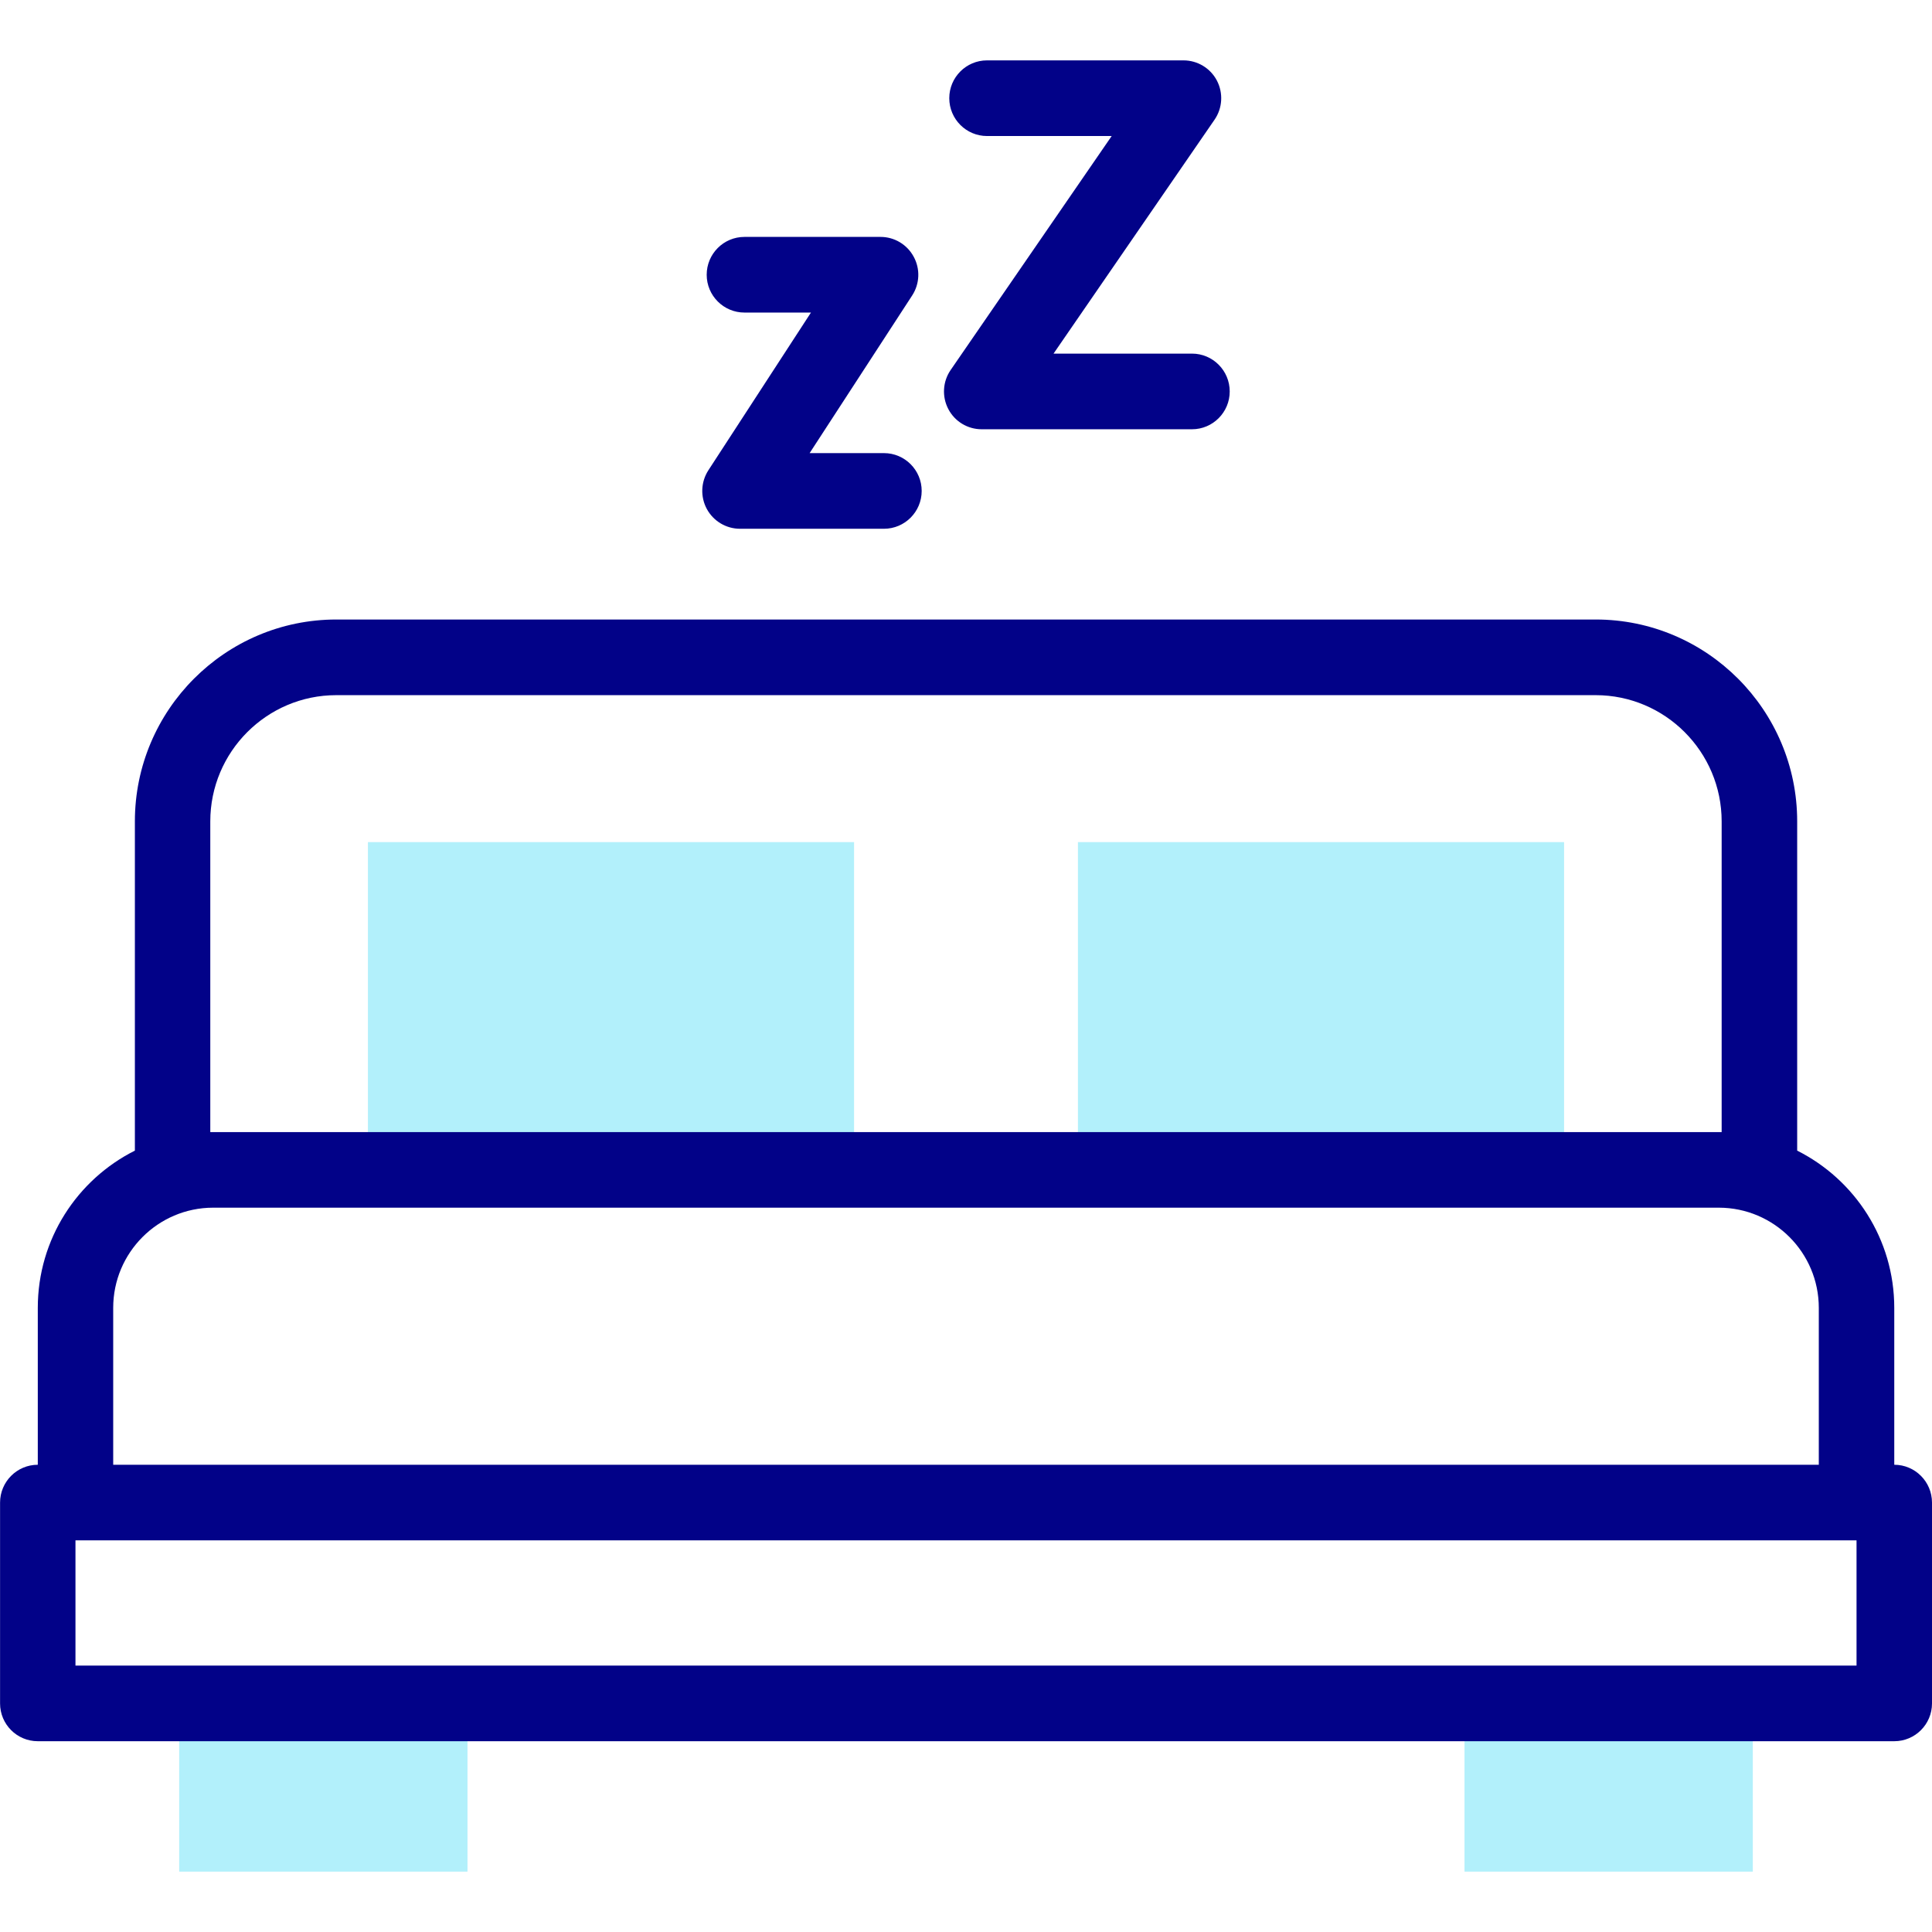 <svg width="32" height="32" viewBox="0 0 32 32" fill="none" xmlns="http://www.w3.org/2000/svg">
<path d="M14.146 19.377H6.094V13.948H14.146V19.377ZM25.906 19.377H17.854V13.948H25.906V19.377ZM29.032 31H24.257V28.213H29.032V31ZM7.743 31H2.968V28.213H7.743V31Z" fill="#B2F0FB"/>
<path d="M31.375 24.261V21.662C31.375 20.523 30.719 19.536 29.767 19.058V13.605C29.767 11.761 28.27 10.261 26.43 10.261H5.571C3.731 10.261 2.234 11.761 2.234 13.605V19.058C1.281 19.536 0.626 20.523 0.626 21.662V24.261C0.281 24.261 0.001 24.542 0.001 24.888V28.214C0.001 28.56 0.281 28.84 0.626 28.84H31.375C31.72 28.84 32 28.56 32 28.214V24.888C32 24.542 31.72 24.261 31.375 24.261ZM3.483 18.751V13.605C3.483 12.452 4.419 11.514 5.57 11.514H26.429C27.58 11.514 28.516 12.452 28.516 13.605V18.751H3.483ZM1.875 21.662C1.875 20.748 2.616 20.005 3.527 20.003H28.472C29.384 20.005 30.125 20.748 30.125 21.662V24.261H1.875V21.662ZM30.75 27.587H1.25V25.513H30.75V27.587Z" fill="#020288"/>
<path d="M14.641 8.758H12.257C12.027 8.758 11.817 8.632 11.707 8.43C11.598 8.227 11.608 7.982 11.733 7.789L13.432 5.177H12.33C11.985 5.177 11.705 4.896 11.705 4.551C11.705 4.205 11.985 3.924 12.33 3.924H14.585C14.814 3.924 15.025 4.05 15.134 4.253C15.244 4.455 15.234 4.7 15.109 4.893L13.41 7.505H14.641C14.986 7.505 15.266 7.786 15.266 8.131C15.266 8.477 14.986 8.758 14.641 8.758Z" fill="#020288"/>
<path d="M19.743 7.11H16.26C16.027 7.11 15.814 6.981 15.707 6.775C15.599 6.569 15.614 6.319 15.746 6.128L18.413 2.253H16.348C16.003 2.253 15.723 1.972 15.723 1.626C15.723 1.281 16.003 1 16.348 1H19.602C19.835 1 20.048 1.129 20.156 1.335C20.263 1.541 20.249 1.79 20.117 1.982L17.45 5.857H19.743C20.088 5.857 20.368 6.138 20.368 6.484C20.368 6.829 20.088 7.11 19.743 7.11Z" fill="#020288"/>
</svg>
